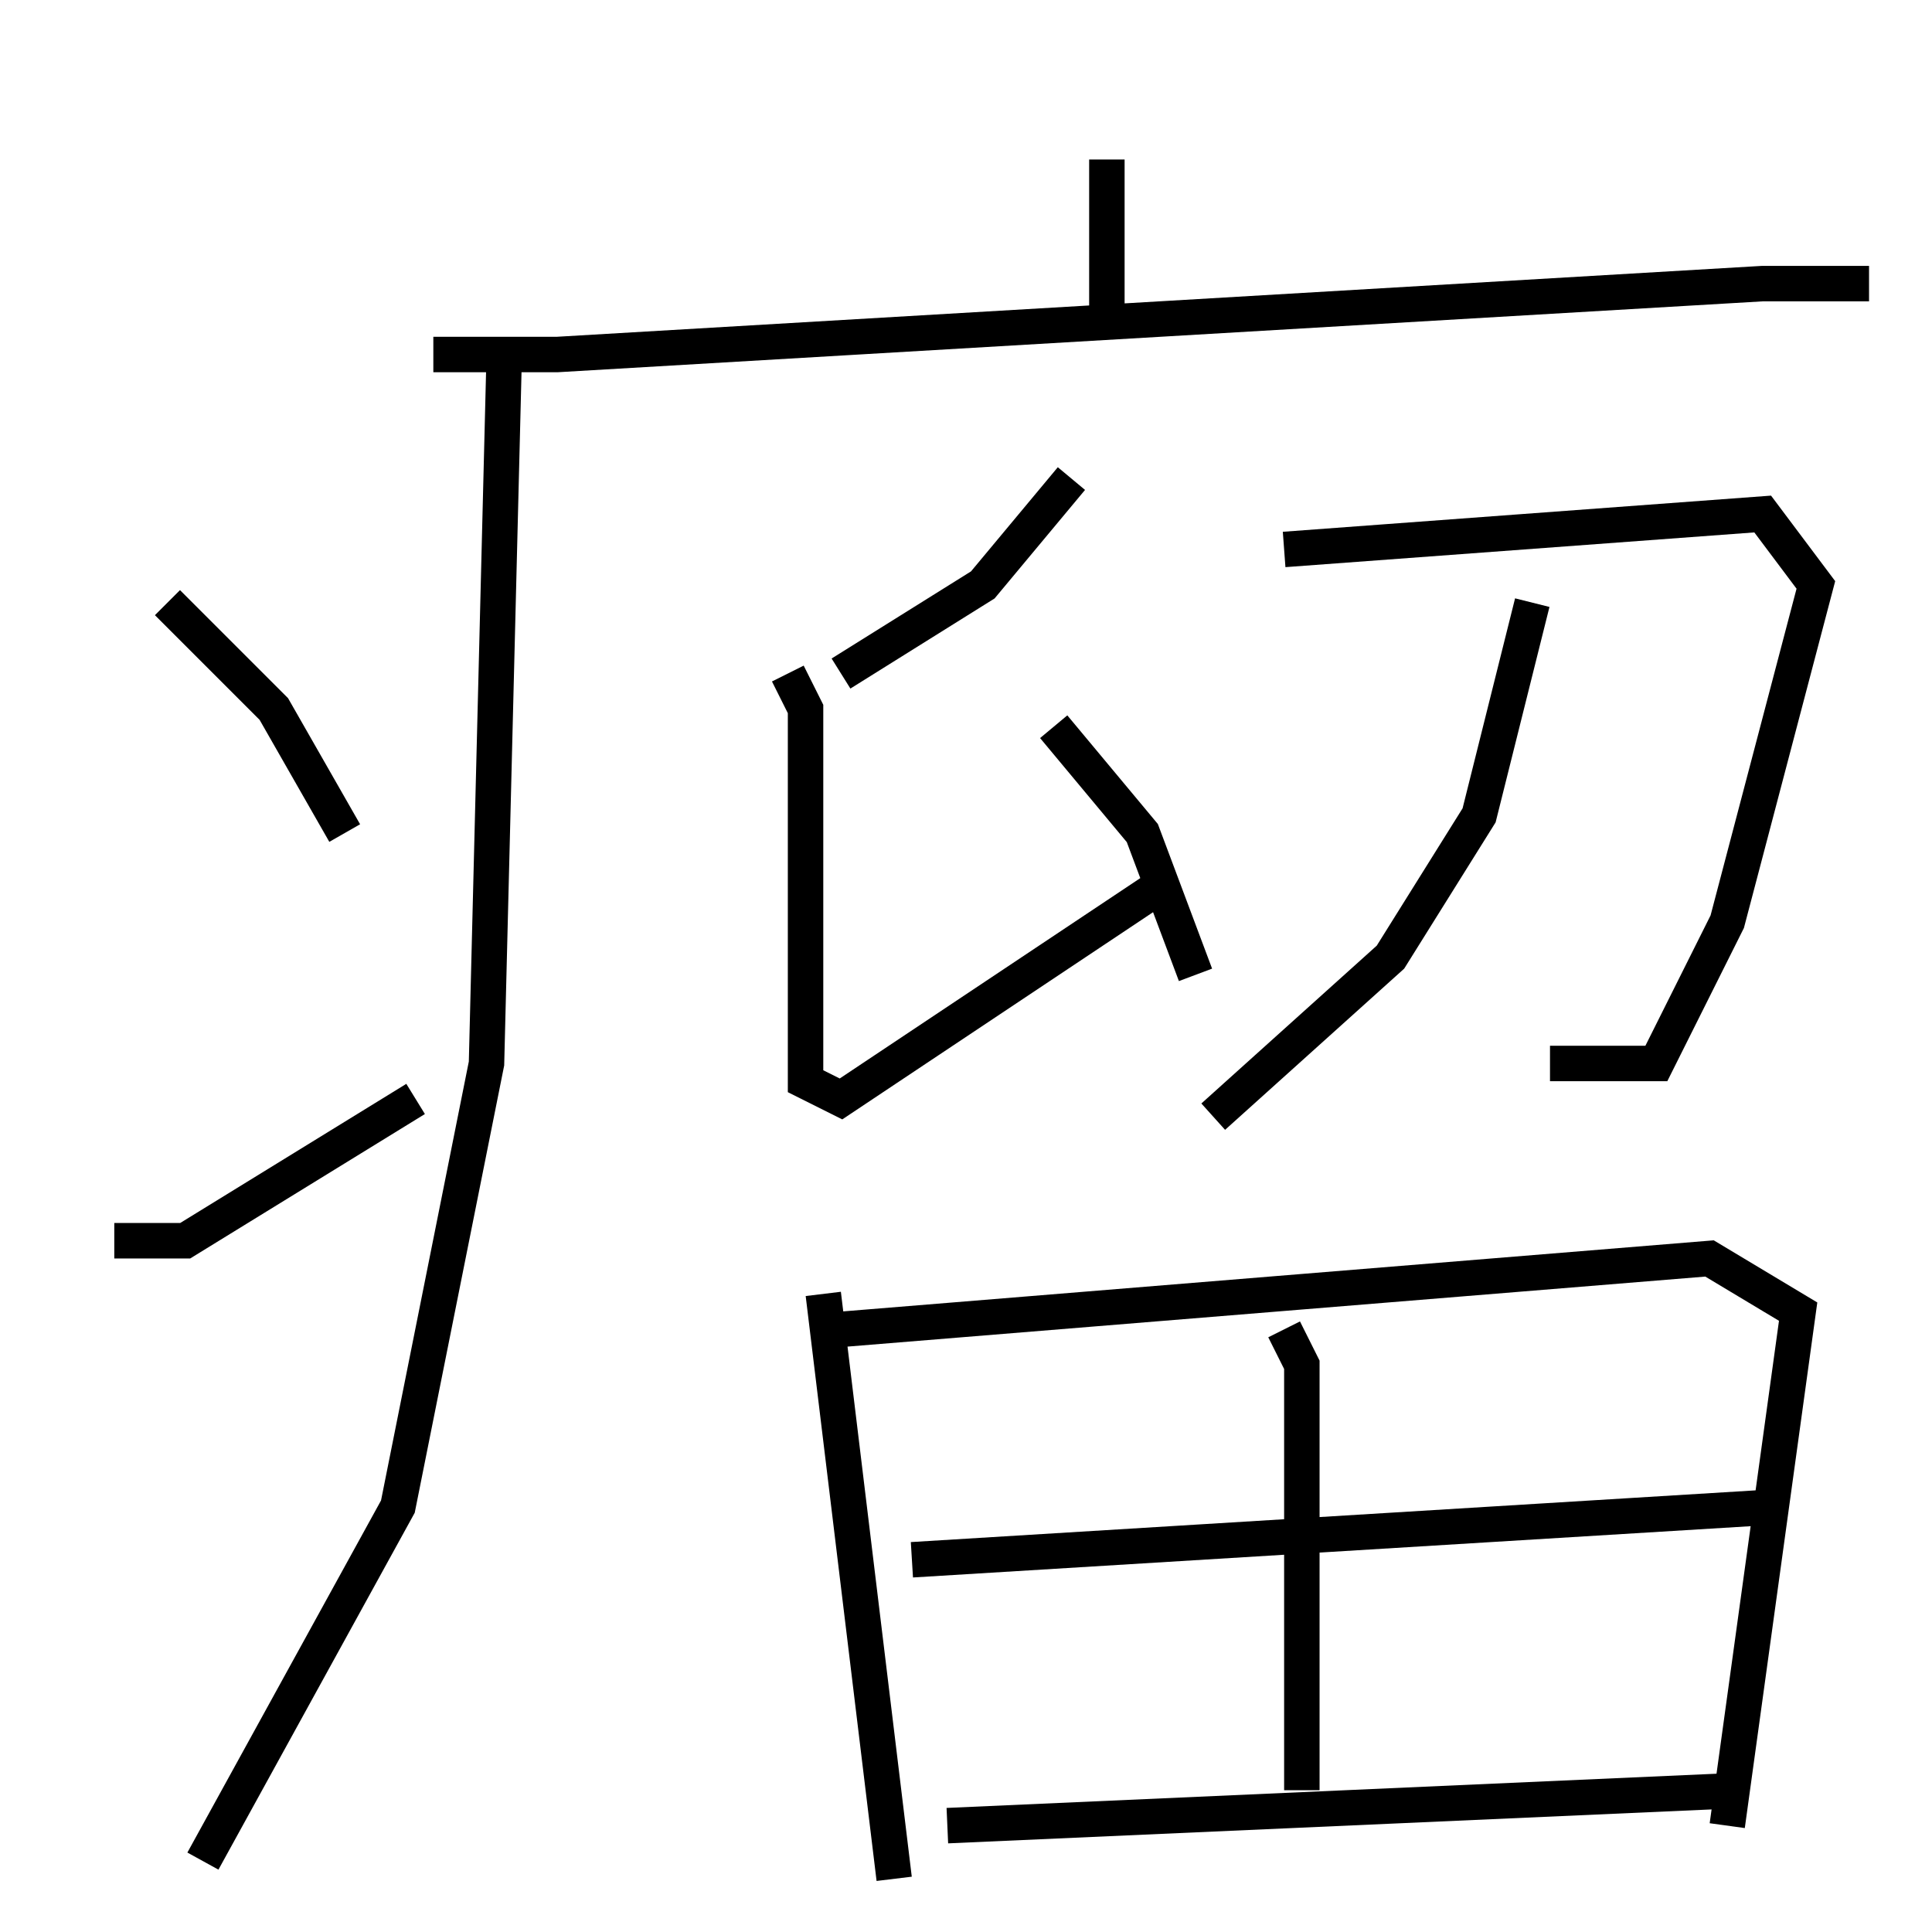 <?xml version="1.0" encoding="utf-8" ?>
<svg baseProfile="full" height="109" version="1.1" width="109" xmlns="http://www.w3.org/2000/svg" xmlns:ev="http://www.w3.org/2001/xml-events" xmlns:xlink="http://www.w3.org/1999/xlink"><defs /><rect fill="white" height="109" width="109" x="0" y="0" /><path d="M60.448,5.0 m2,4 l0,10 m-38,1 l7,0 68,-4 l6,0 m-77,4 l-1,40 -5,25 l-11,20 m-2,-71 l6,6 4,7 m-13,23 l4,0 13,-8 m37,-35 l-5,6 -8,5 m-3,0 l1,2 0,21 l2,1 18,-12 m-6,-9 l5,6 3,8 m5,-24 l27,-2 3,4 l-5,19 -4,8 l-6,0 m-1,-26 l-3,12 -5,8 l-10,9 m-22,10 l4,33 m-3,-31 l49,-4 5,3 l-4,29 m-25,-28 l1,2 0,24 m-22,-13 l49,-3 m-47,18 l45,-2 " fill="none" stroke="black" stroke-width="2" /></svg>